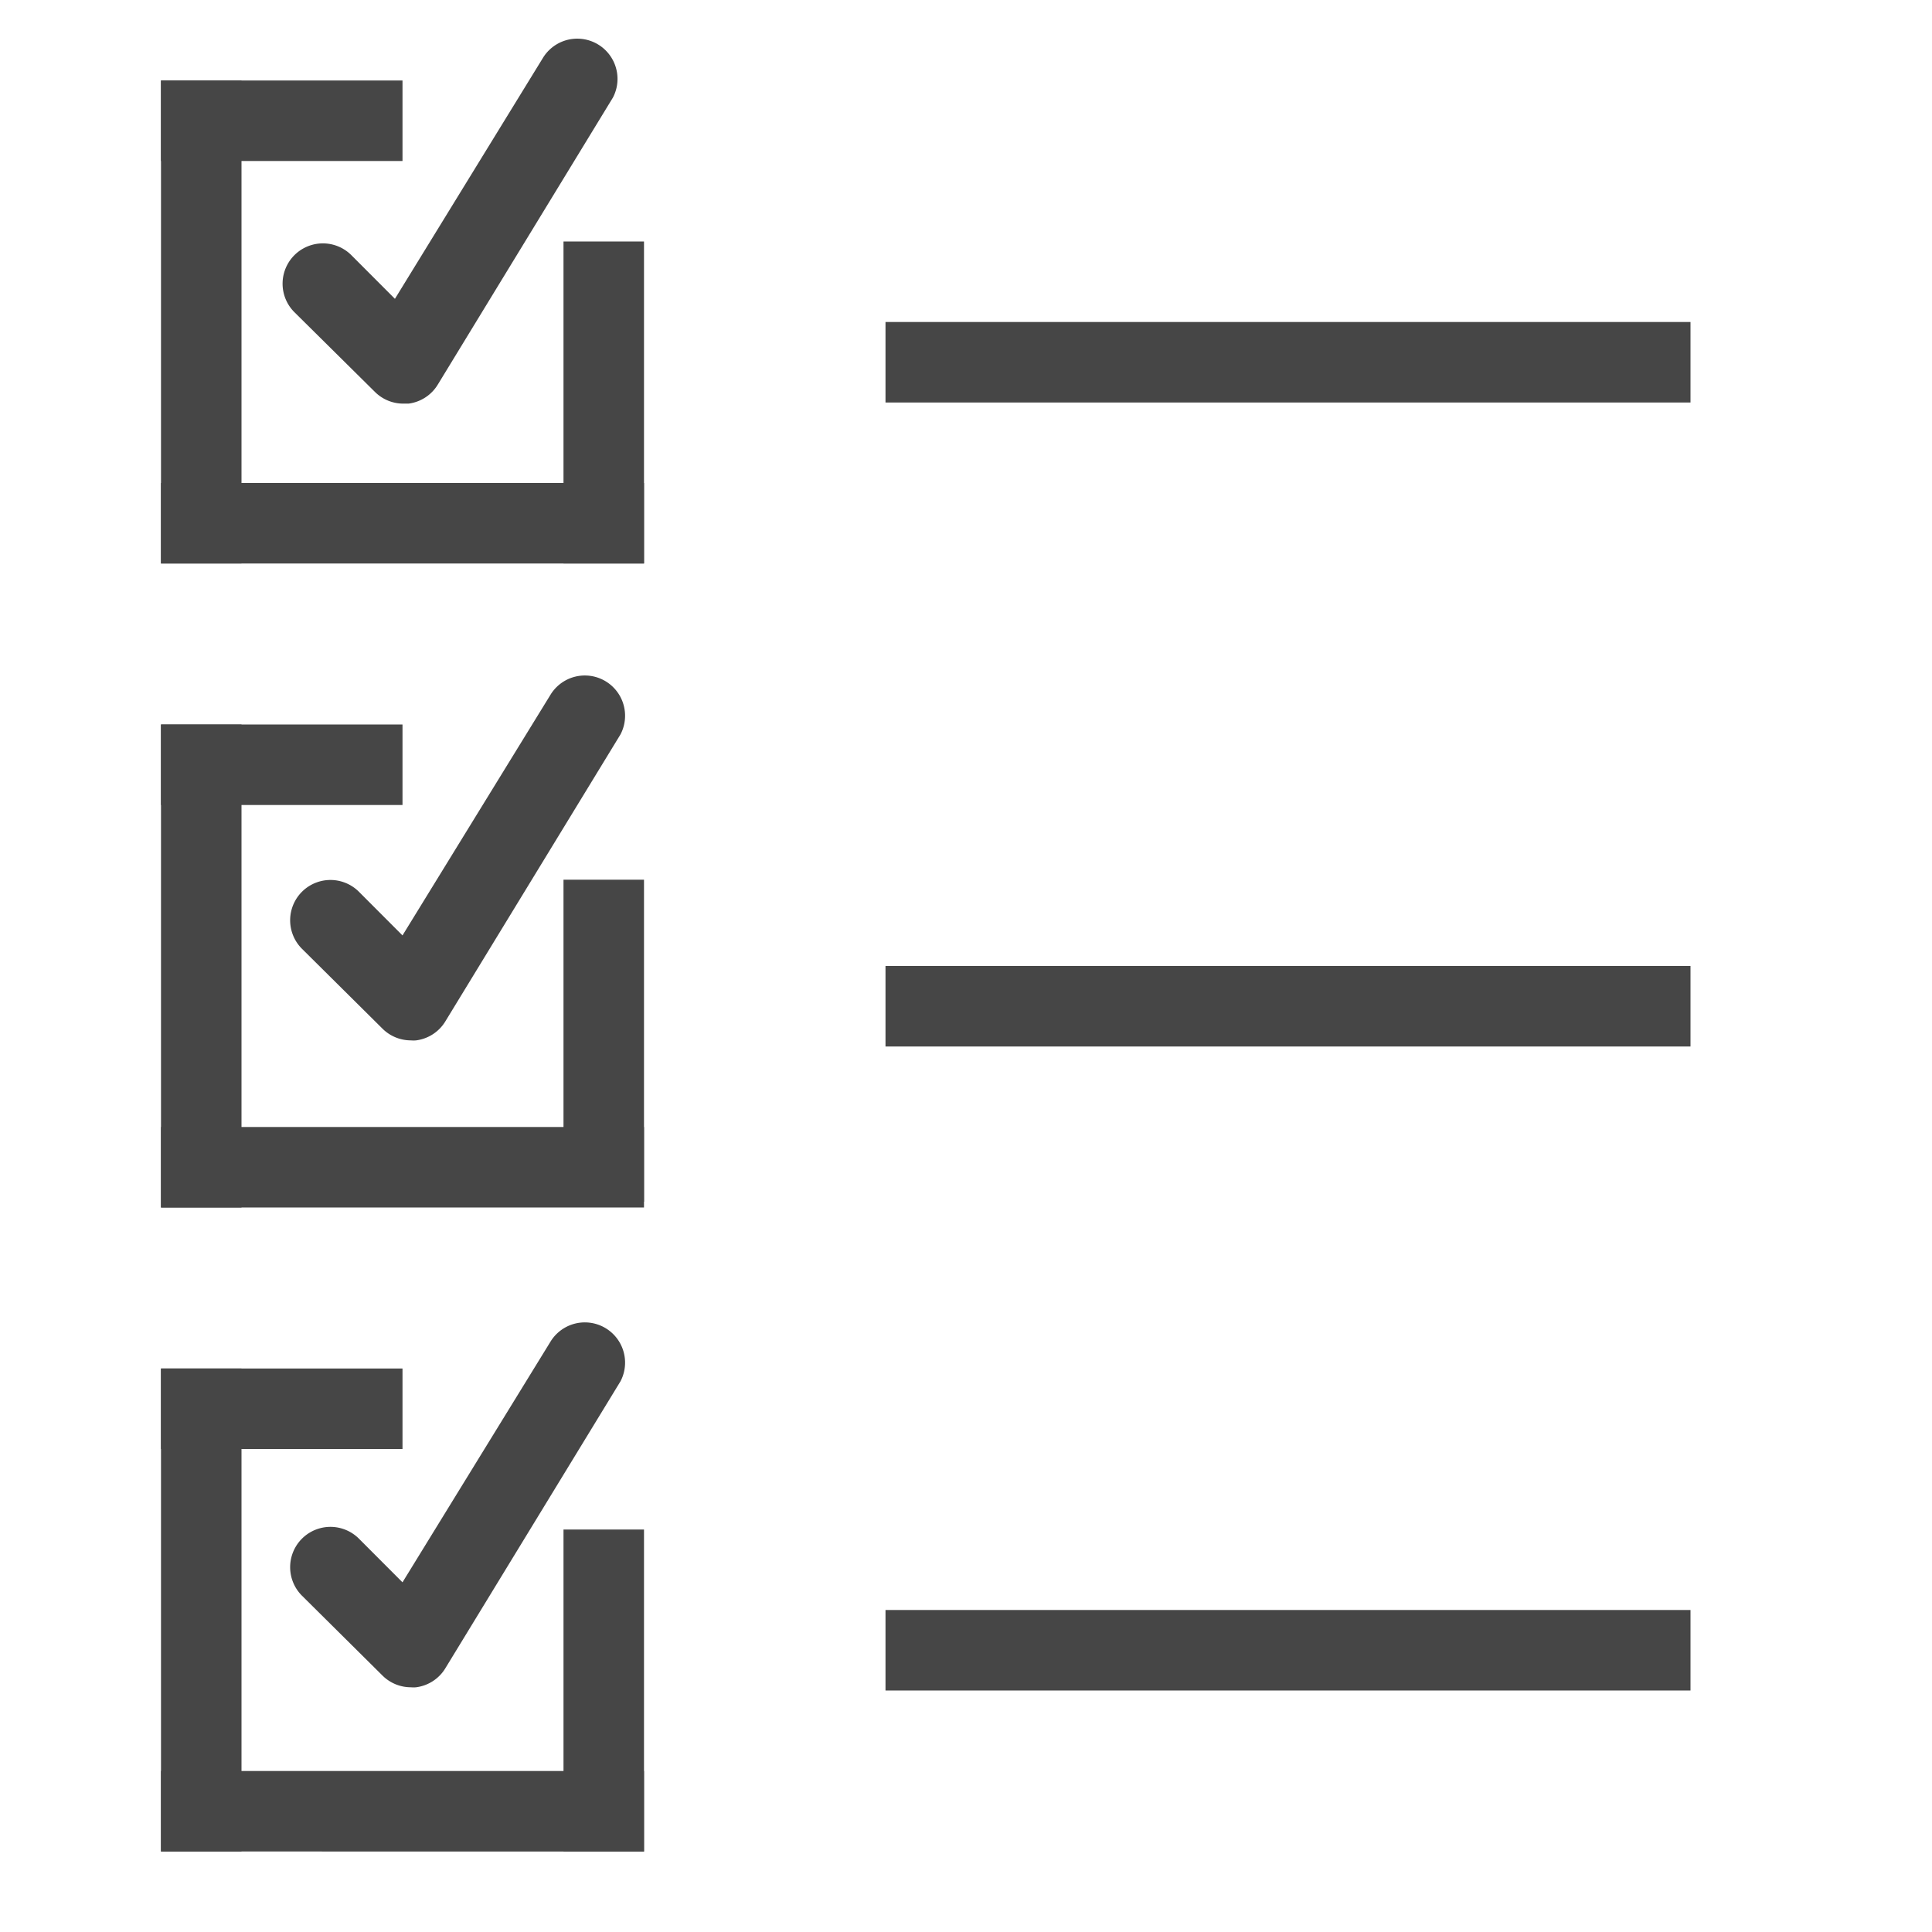 <svg id="Layer_1" data-name="Layer 1" xmlns="http://www.w3.org/2000/svg" viewBox="0 0 24 24">
  <g id="g1033">
    <path id="rect870-7-8" d="M7,19H8v4H7Z" class="aw-theme-iconOutline" fill="#464646"/>
    <path id="rect870-7-1-4" d="M8,22v1H2V22Z" class="aw-theme-iconOutline" fill="#464646"/>
    <path id="rect870-7-2-5" d="M5,17v1H2V17Z" class="aw-theme-iconOutline" fill="#464646"/>
    <path id="rect870-6-7-5-2" d="M2,17H3v6H2Z" class="aw-theme-iconOutline" fill="#464646"/>
    <path id="path12-5" d="M4.751,20.814a.5.5,0,0,0,.354.146.342.342,0,0,0,.064,0,.5.5,0,0,0,.368-.244l2.171-3.557a.5.5,0,0,0-.865-.5L5,19.656l-.541-.542a.5.5,0,1,0-.708.708Z" class="aw-theme-iconOutline" fill="#464646"/>
    <path id="rect870-7-8-86" d="M7,10.928H8v4H7Z" class="aw-theme-iconOutline" fill="#464646"/>
    <path id="rect870-7-1-4-74" d="M8,14v1H2V14Z" class="aw-theme-iconOutline" fill="#464646"/>
    <path id="rect870-7-2-5-38" d="M5,9v1H2V9Z" class="aw-theme-iconOutline" fill="#464646"/>
    <path id="rect870-6-7-5-2-3" d="M2,9H3v6H2Z" class="aw-theme-iconOutline" fill="#464646"/>
    <path id="path12-5-9" d="M4.751,12.778a.5.5,0,0,0,.354.146.342.342,0,0,0,.064,0,.5.5,0,0,0,.368-.244L7.708,9.123a.5.5,0,0,0-.865-.5L5,11.62l-.541-.542a.5.5,0,1,0-.708.708Z" class="aw-theme-iconOutline" fill="#464646"/>
    <path id="rect870-7-8-7" d="M7,3H8V7H7Z" class="aw-theme-iconOutline" fill="#464646"/>
    <path id="rect870-7-1-4-4" d="M8,6V7H2V6Z" class="aw-theme-iconOutline" fill="#464646"/>
    <path id="rect870-7-2-5-1" d="M5,1V2H2V1Z" class="aw-theme-iconOutline" fill="#464646"/>
    <path id="rect870-6-7-5-2-9" d="M2,1H3V7H2Z" class="aw-theme-iconOutline" fill="#464646"/>
    <path id="path12-5-6" d="M4.657,4.868a.5.5,0,0,0,.354.146h.064a.5.5,0,0,0,.368-.244L7.614,1.212a.5.5,0,0,0-.865-.5l-1.843,3-.541-.542a.5.5,0,0,0-.708.708Z" class="aw-theme-iconOutline" fill="#464646"/>
    <path id="rect977" d="M11,4H21V5H11Z" class="aw-theme-iconOutline" fill="#464646"/>
    <path id="rect977-5" d="M11,12H21v1H11Z" class="aw-theme-iconOutline" fill="#464646"/>
    <path id="rect977-8" d="M11,20H21v1H11Z" class="aw-theme-iconOutline" fill="#464646"/>
  </g>
</svg>

